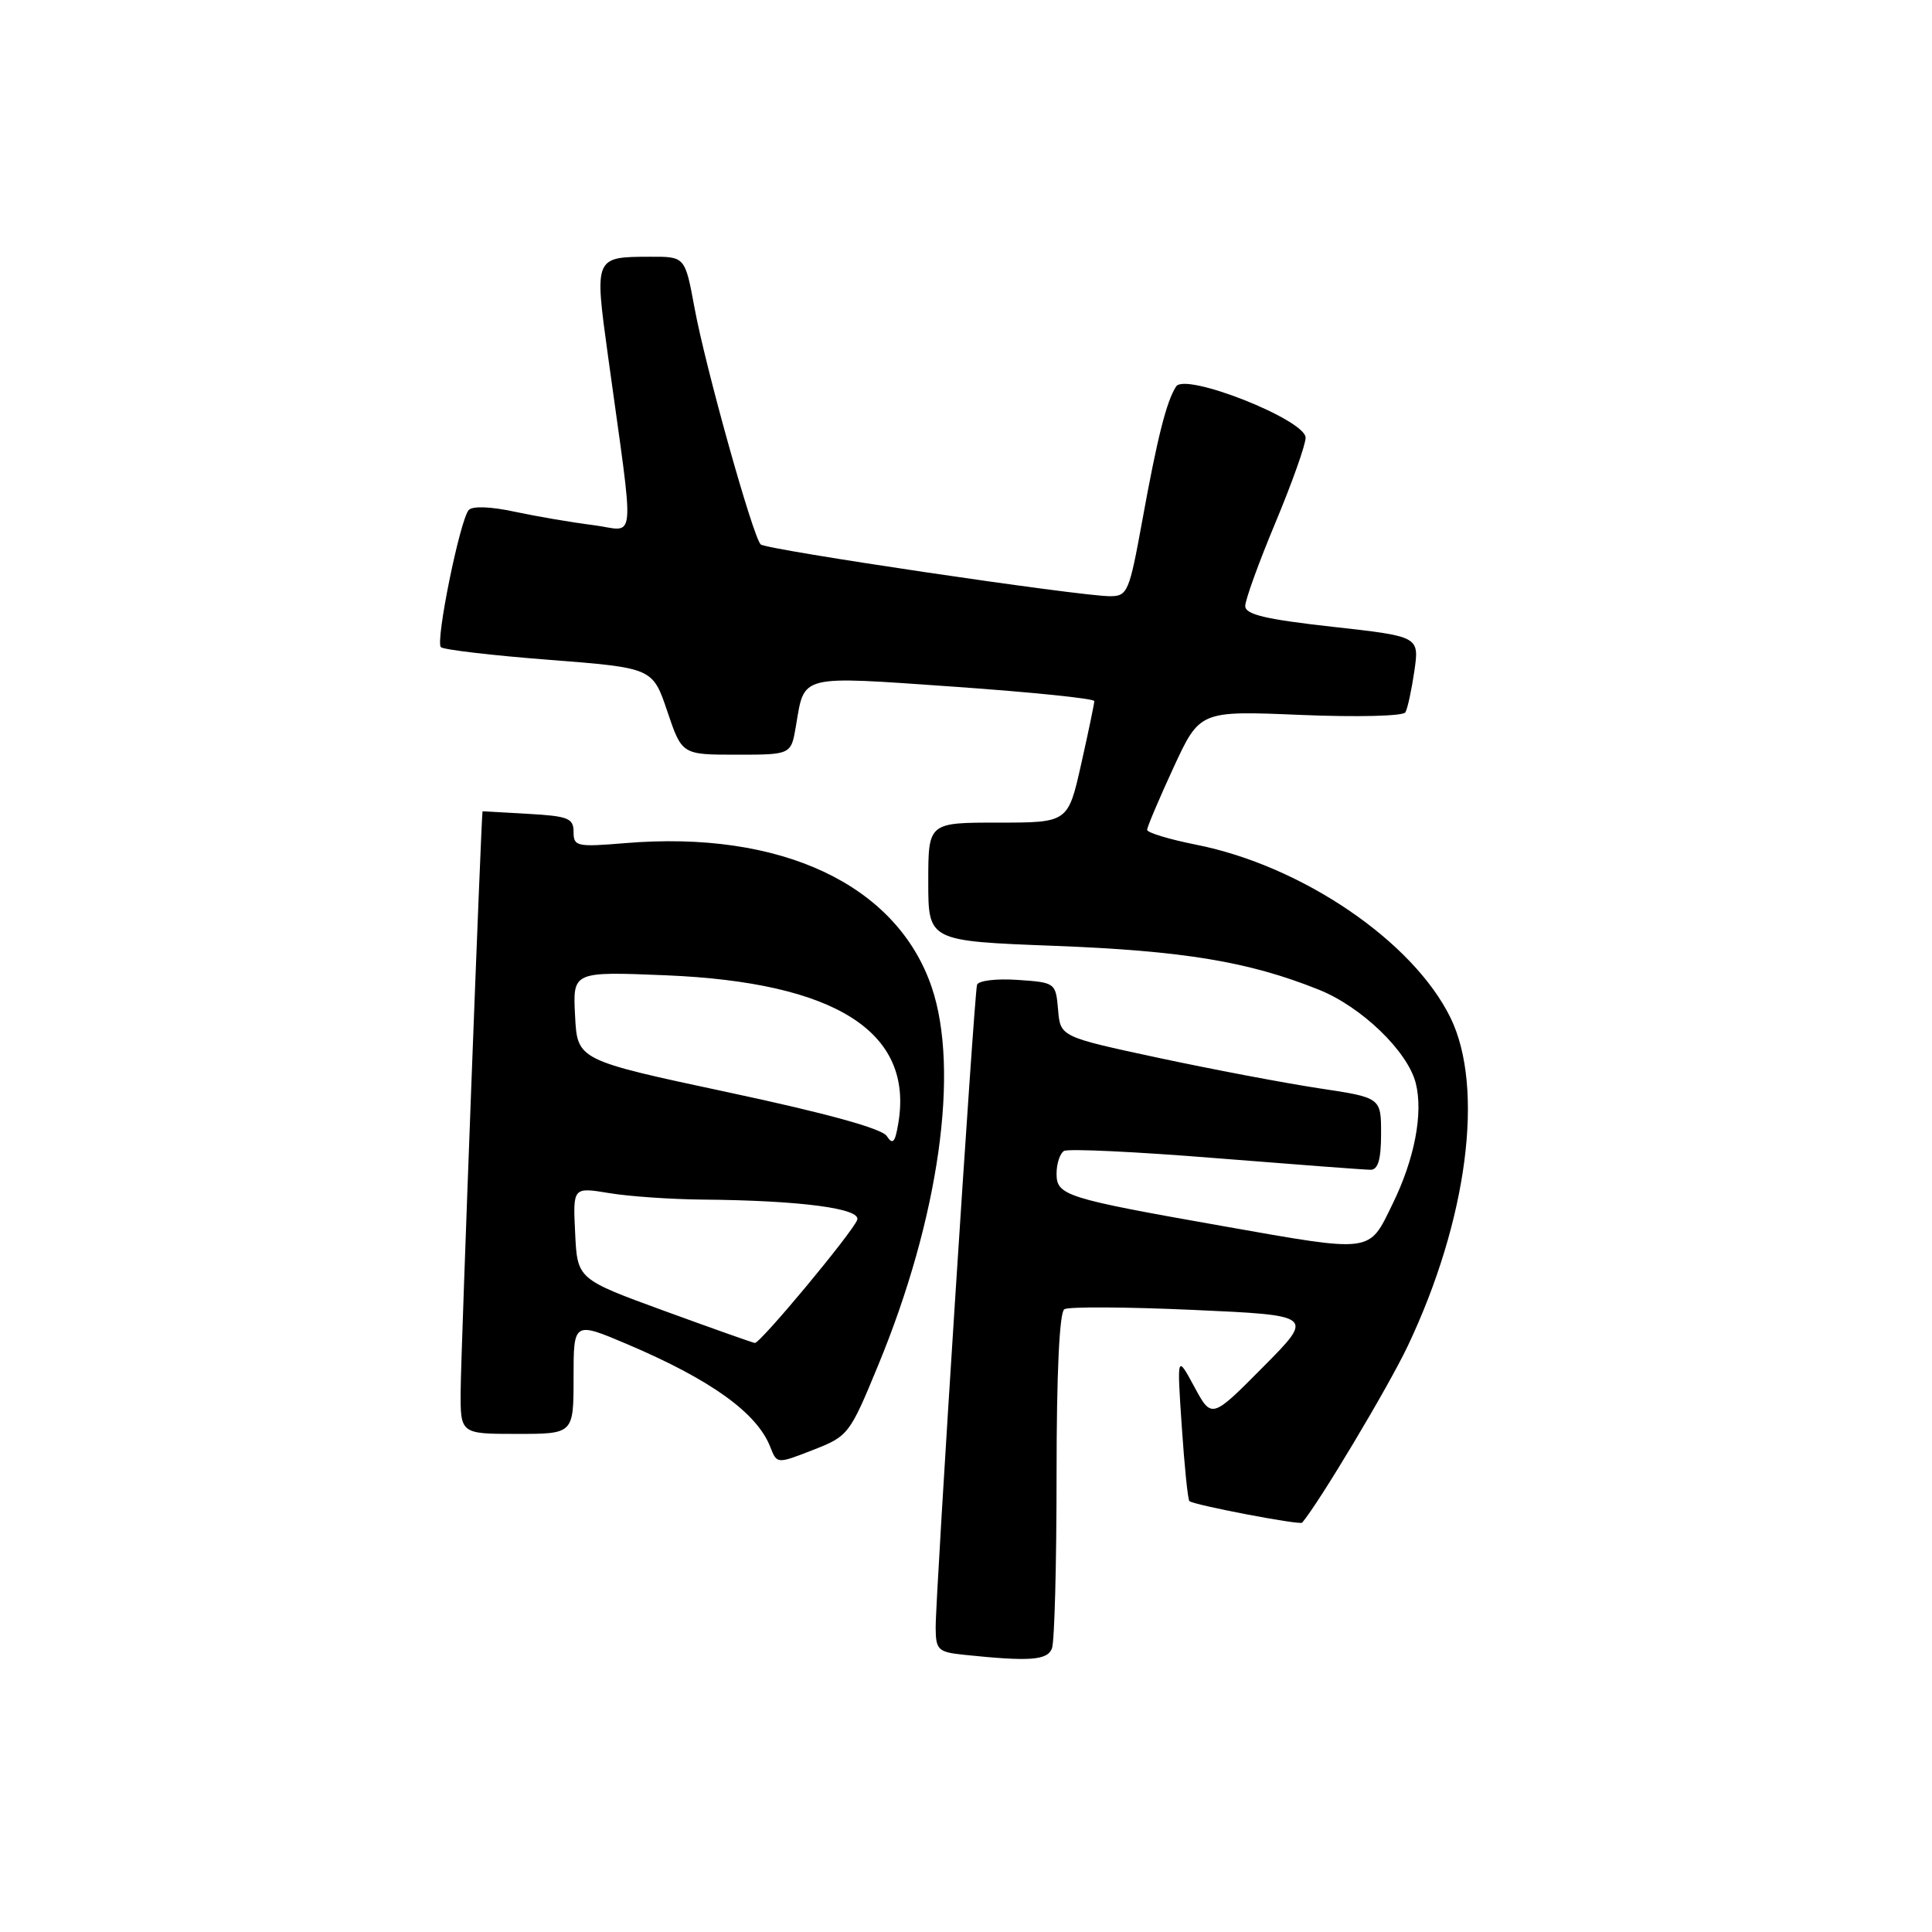 <?xml version="1.0" encoding="UTF-8" standalone="no"?>
<!DOCTYPE svg PUBLIC "-//W3C//DTD SVG 1.1//EN" "http://www.w3.org/Graphics/SVG/1.1/DTD/svg11.dtd" >
<svg xmlns="http://www.w3.org/2000/svg" xmlns:xlink="http://www.w3.org/1999/xlink" version="1.1" viewBox="0 0 256 256">
 <g >
 <path fill="currentColor"
d=" M 139.39 218.42 C 139.73 217.55 140.00 207.22 140.00 195.48 C 140.00 181.93 140.38 173.89 141.03 173.48 C 141.59 173.13 149.28 173.17 158.11 173.57 C 174.16 174.29 174.16 174.29 167.35 181.15 C 160.55 188.01 160.55 188.01 158.25 183.75 C 155.95 179.50 155.95 179.50 156.59 189.00 C 156.94 194.22 157.39 198.68 157.60 198.90 C 158.06 199.40 172.24 202.11 172.54 201.76 C 174.71 199.24 183.97 183.77 186.54 178.34 C 194.45 161.67 196.73 144.14 192.20 134.86 C 187.24 124.73 172.54 114.72 158.51 111.93 C 154.93 111.22 152.00 110.33 152.00 109.96 C 152.00 109.59 153.57 105.88 155.49 101.72 C 158.98 94.17 158.98 94.17 172.34 94.73 C 179.81 95.04 185.93 94.89 186.22 94.39 C 186.51 93.90 187.04 91.44 187.41 88.92 C 188.07 84.33 188.07 84.33 176.54 83.05 C 167.66 82.06 165.00 81.42 165.00 80.30 C 165.00 79.49 166.80 74.52 169.00 69.26 C 171.20 63.99 173.00 58.93 173.00 58.00 C 173.00 55.63 157.05 49.32 155.84 51.21 C 154.56 53.19 153.35 58.00 151.36 68.97 C 149.63 78.47 149.41 79.00 147.07 79.00 C 143.08 79.00 101.56 72.85 100.80 72.14 C 99.78 71.20 93.47 48.65 92.02 40.75 C 90.77 34.00 90.77 34.00 86.14 34.02 C 78.75 34.04 78.76 34.04 80.55 47.07 C 84.14 73.18 84.39 70.30 78.61 69.58 C 75.80 69.23 71.12 68.43 68.22 67.81 C 65.03 67.12 62.61 67.03 62.11 67.58 C 60.95 68.88 57.67 85.01 58.42 85.75 C 58.76 86.09 65.21 86.85 72.76 87.43 C 86.48 88.50 86.48 88.50 88.42 94.25 C 90.36 100.00 90.36 100.00 97.59 100.00 C 104.82 100.00 104.82 100.00 105.46 96.23 C 106.63 89.32 105.71 89.55 126.40 90.99 C 136.63 91.71 145.00 92.56 145.00 92.90 C 145.00 93.23 144.22 96.99 143.26 101.25 C 141.52 109.00 141.52 109.00 132.26 109.00 C 123.00 109.00 123.00 109.00 123.00 116.84 C 123.00 124.69 123.00 124.69 139.75 125.33 C 156.84 125.99 165.44 127.41 174.73 131.13 C 180.40 133.39 186.54 139.31 187.60 143.54 C 188.60 147.53 187.44 153.59 184.51 159.56 C 181.32 166.09 182.07 166.00 161.96 162.45 C 141.18 158.78 140.00 158.41 140.00 155.52 C 140.00 154.20 140.44 152.85 140.98 152.51 C 141.51 152.18 150.56 152.61 161.08 153.46 C 171.60 154.30 180.84 155.00 181.61 155.00 C 182.60 155.00 183.00 153.64 183.00 150.22 C 183.00 145.44 183.00 145.44 174.75 144.20 C 170.21 143.51 160.65 141.70 153.50 140.17 C 140.50 137.38 140.50 137.38 140.20 133.78 C 139.89 130.22 139.84 130.18 134.82 129.84 C 131.99 129.65 129.62 129.94 129.46 130.50 C 129.08 131.81 123.95 211.53 123.98 215.69 C 124.00 218.63 124.29 218.91 127.75 219.27 C 136.45 220.18 138.78 220.01 139.39 218.42 Z  M 116.36 180.91 C 124.43 161.39 127.19 141.80 123.45 130.79 C 118.81 117.19 103.48 109.99 82.83 111.72 C 76.42 112.25 76.00 112.16 76.00 110.23 C 76.00 108.42 75.28 108.14 70.00 107.84 C 66.70 107.65 63.97 107.50 63.94 107.50 C 63.79 107.50 61.07 179.32 61.04 184.25 C 61.00 190.00 61.00 190.00 68.50 190.00 C 76.00 190.00 76.00 190.00 76.00 182.54 C 76.00 175.09 76.00 175.09 83.20 178.15 C 94.22 182.84 100.32 187.23 102.07 191.74 C 102.95 193.99 102.95 193.99 107.72 192.13 C 112.41 190.30 112.58 190.08 116.36 180.91 Z  M 88.00 173.69 C 76.50 169.49 76.50 169.49 76.21 163.39 C 75.91 157.30 75.91 157.30 80.71 158.09 C 83.34 158.53 88.88 158.91 93.00 158.95 C 106.07 159.06 114.17 160.13 113.58 161.65 C 112.93 163.35 100.73 178.02 100.02 177.95 C 99.74 177.92 94.33 176.00 88.00 173.69 Z  M 117.50 150.53 C 116.85 149.54 109.54 147.52 96.50 144.74 C 76.50 140.47 76.50 140.47 76.20 134.60 C 75.89 128.73 75.89 128.73 88.20 129.23 C 110.71 130.16 121.05 136.71 119.04 148.78 C 118.61 151.40 118.30 151.75 117.50 150.53 Z "/>
</g>
</svg>